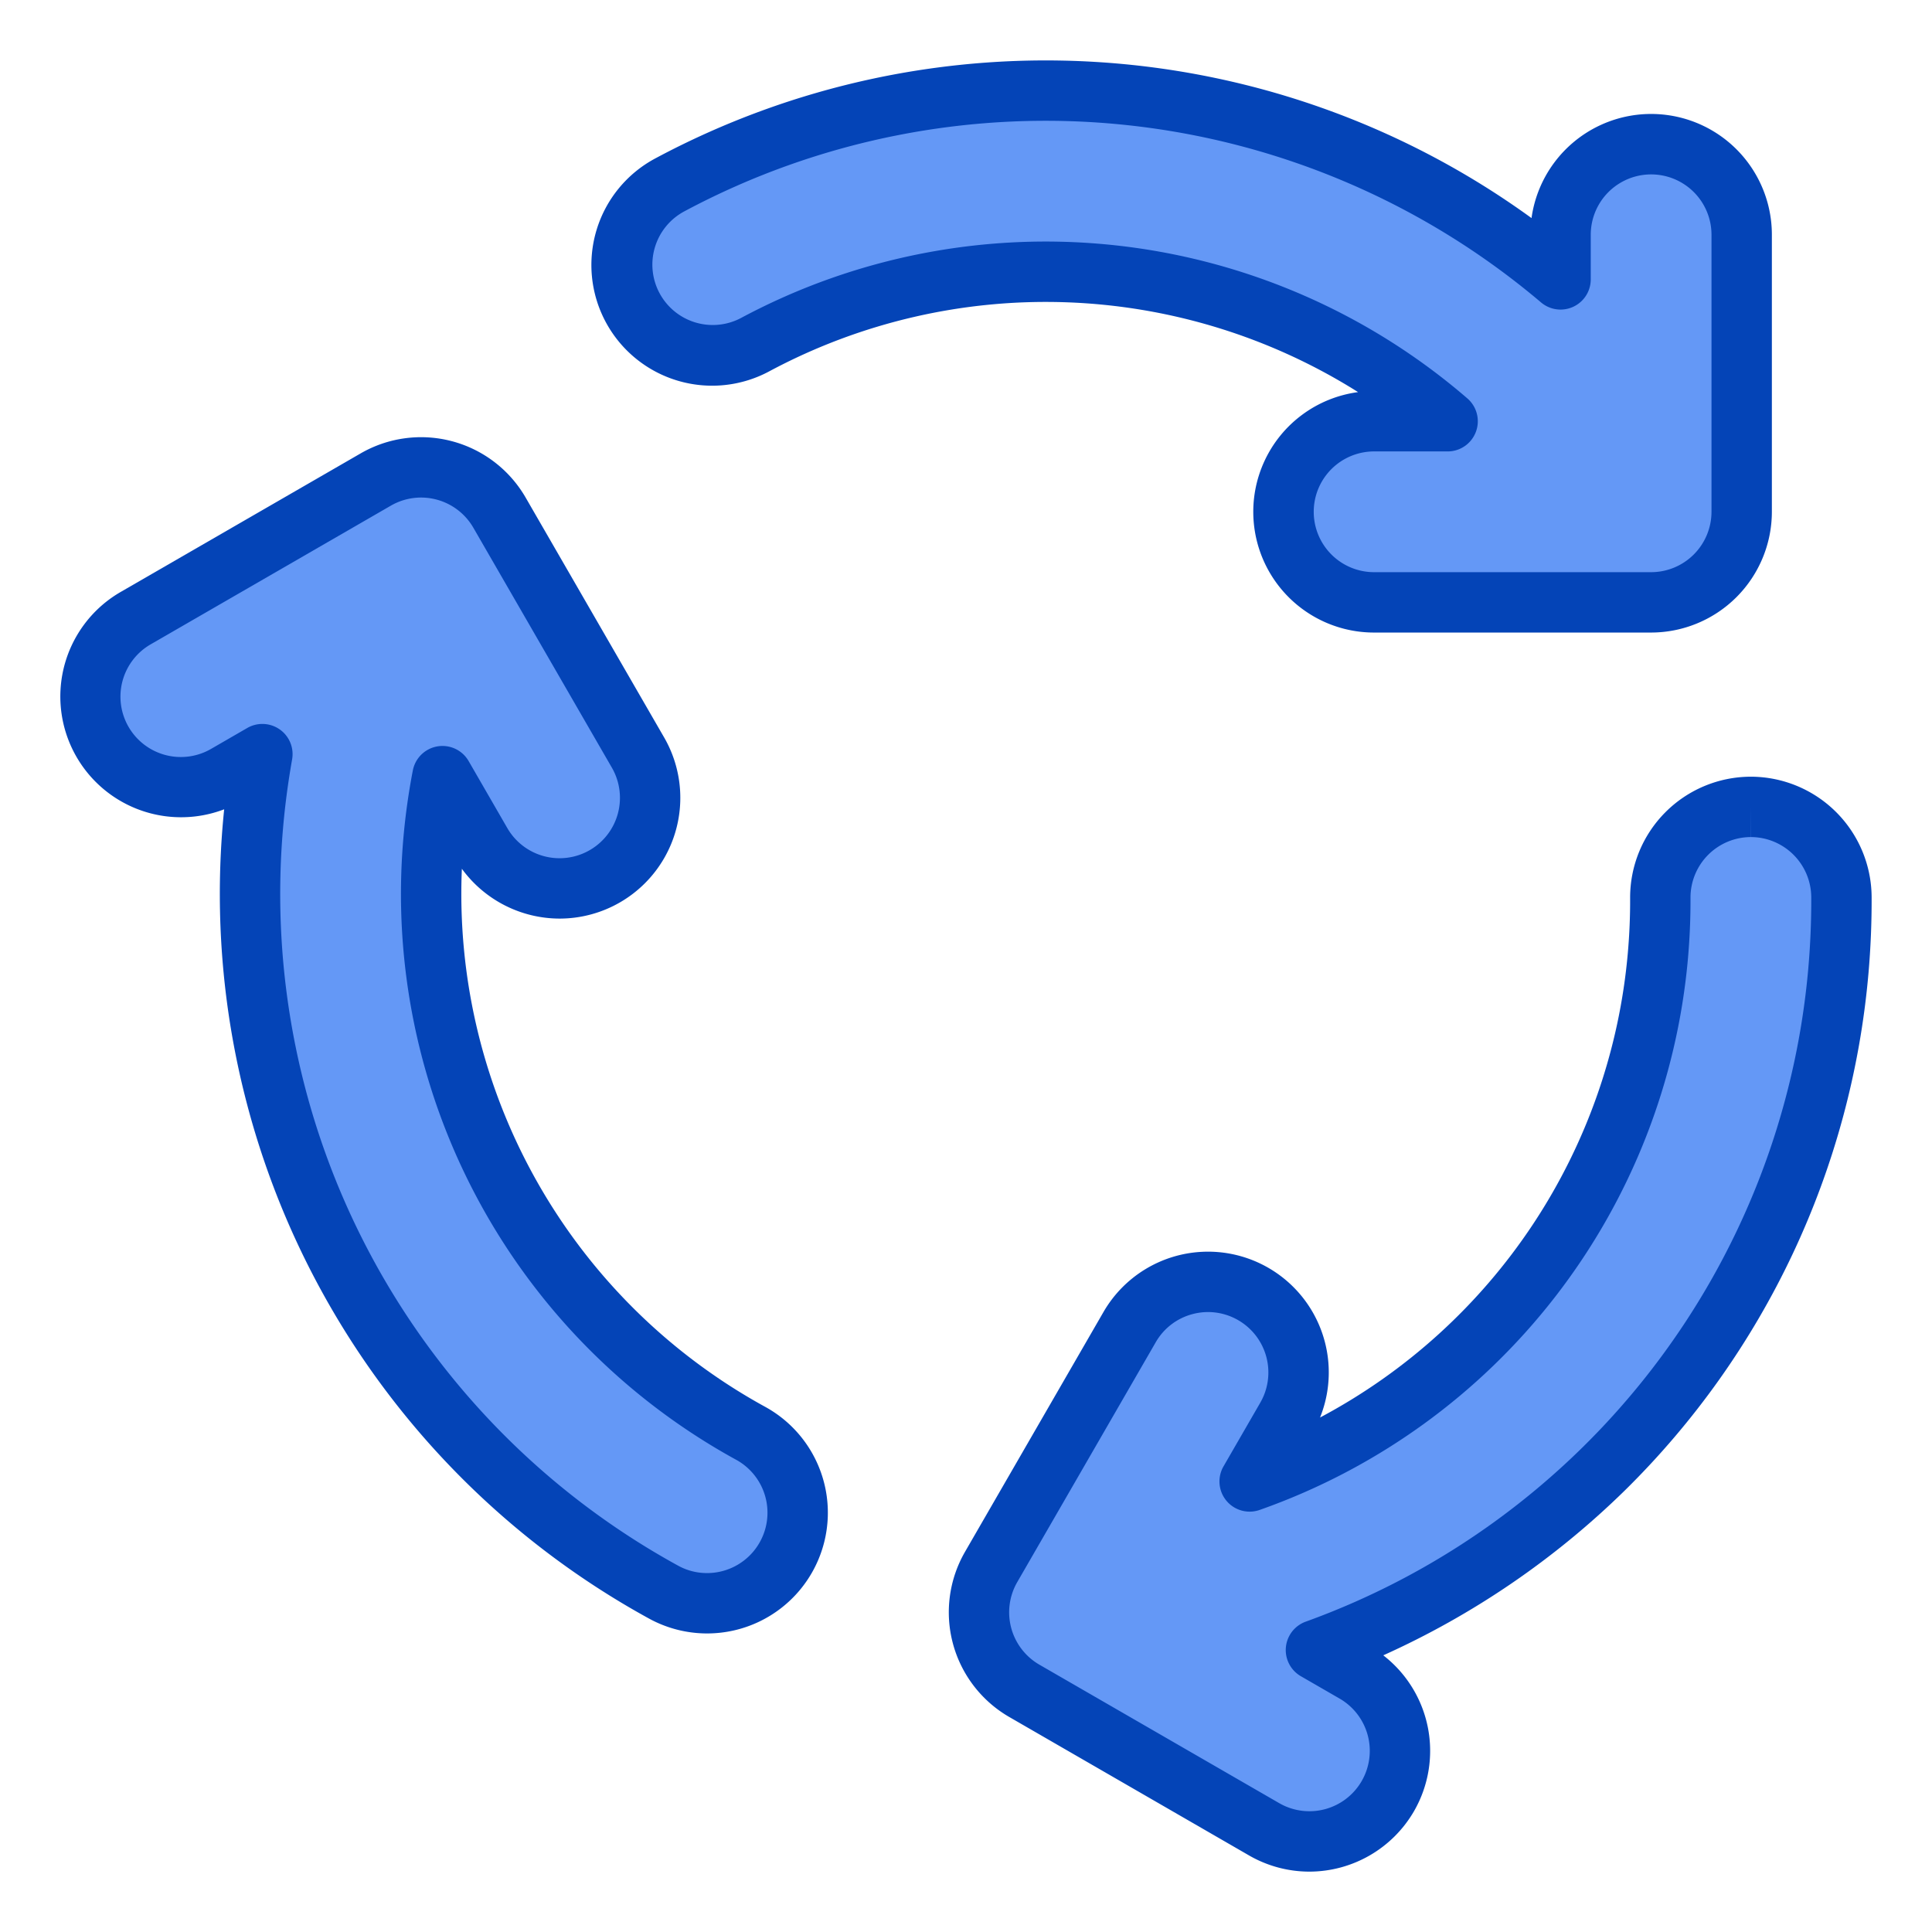 <svg height="512" viewBox="0 0 512 512" width="512" xmlns="http://www.w3.org/2000/svg"><g id="Blue"><g fill="#6498f6"><path d="m200.236 93.3a163.013 163.013 0 0 1 183.4 20.359h-19.484a24 24 0 0 0 0 48h73.411a24 24 0 0 0 24-24v-73.41a24 24 0 0 0 -48 0v11.819a211.072 211.072 0 0 0 -236.026-25.061 24 24 0 1 0 22.7 42.293z"/><path d="m198.9 379.83a163.01 163.01 0 0 1 -84.04-157.115 165.511 165.511 0 0 1 2.388-17.027l10.252 17.748a24 24 0 1 0 41.568-24l-36.707-63.576a24 24 0 0 0 -32.784-8.785l-63.577 36.706a24 24 0 0 0 24 41.569l9.522-5.5q-1.635 9.235-2.477 18.679a211.021 211.021 0 0 0 108.791 203.394 24 24 0 1 0 23.064-42.093z"/><path d="m464 211.806h-.116a24 24 0 0 0 -23.884 24.114c.024 5.035-.188 10.143-.63 15.186a162.927 162.927 0 0 1 -108.2 139.468l9.75-16.887a24 24 0 0 0 -41.569-24l-36.651 63.477-.066.115a24 24 0 0 0 8.794 32.769l63.576 36.7a24 24 0 0 0 24-41.569l-10.264-5.926a210.9 210.9 0 0 0 138.447-179.96c.571-6.5.843-13.1.813-19.6a24 24 0 0 0 -24-23.887z"/></g><path d="m437.564 167.632h-73.411a32 32 0 0 1 -4.251-63.719 155.222 155.222 0 0 0 -155.882-5.592 32 32 0 1 1 -30.266-56.39 219.187 219.187 0 0 1 232.115 15.863 32 32 0 0 1 63.695 4.427v73.411a32.037 32.037 0 0 1 -32 32zm-73.411-48a16 16 0 0 0 0 32h73.411a16.019 16.019 0 0 0 16-16v-73.411a16 16 0 0 0 -32 0v11.819a8 8 0 0 1 -13.183 6.095 203.072 203.072 0 0 0 -227.06-24.107 16 16 0 0 0 15.132 28.2 171.012 171.012 0 0 1 192.419 21.361 8 8 0 0 1 -5.239 14.047z" fill="#0444b7"/><path d="m187.361 432.881a32.042 32.042 0 0 1 -15.361-3.943 219.024 219.024 0 0 1 -112.913-211.1q.147-1.675.321-3.364a32 32 0 0 1 -27.4-57.617l63.575-36.706a32 32 0 0 1 43.717 11.709l36.706 63.576a32.005 32.005 0 0 1 -27.689 48 32.123 32.123 0 0 1 -25.917-13.204 155.023 155.023 0 0 0 80.361 142.582 32 32 0 0 1 -15.4 60.067zm-117.827-241.028a8 8 0 0 1 7.879 9.393c-1.065 6.026-1.868 12.076-2.384 17.983a203.015 203.015 0 0 0 104.664 195.678 15.777 15.777 0 0 0 7.668 1.974 16 16 0 0 0 7.711-30.035 171.011 171.011 0 0 1 -88.165-164.828 174.442 174.442 0 0 1 2.5-17.85 8 8 0 0 1 14.783-2.48l10.247 17.748a15.99 15.99 0 0 0 21.856 5.856 16 16 0 0 0 5.857-21.856l-36.704-63.576a16 16 0 0 0 -21.857-5.86l-63.575 36.709a16 16 0 1 0 16 27.712l9.52-5.5a7.992 7.992 0 0 1 4-1.068z" fill="#0444b7"/><path d="m346.983 496a32.006 32.006 0 0 1 -15.977-4.291l-63.577-36.709a32.041 32.041 0 0 1 -11.725-43.69l.066-.116 36.653-63.482a32 32 0 0 1 57.4 27.947 154.718 154.718 0 0 0 81.577-123.222c.421-4.8.623-9.662.6-14.451a32.038 32.038 0 0 1 31.847-32.152h.153a32.068 32.068 0 0 1 32 31.848c.031 6.759-.252 13.6-.843 20.338a218.931 218.931 0 0 1 -64.574 136.98 221.179 221.179 0 0 1 -64 43.679 32.012 32.012 0 0 1 8.134 41.321 32.1 32.1 0 0 1 -27.734 16zm-26.821-148.292a16.1 16.1 0 0 0 -4.167.552 15.889 15.889 0 0 0 -9.715 7.454l-36.713 63.586a16.023 16.023 0 0 0 5.862 21.846l63.576 36.706a16 16 0 1 0 16-27.713l-10.264-5.926a8 8 0 0 1 1.277-14.451 202.894 202.894 0 0 0 133.2-173.14c.549-6.251.812-12.6.783-18.867a16.034 16.034 0 0 0 -16-15.923v-8l-.034 8a16.028 16.028 0 0 0 -15.967 16.078c.025 5.278-.2 10.636-.66 15.923a170.934 170.934 0 0 1 -113.508 146.313 8 8 0 0 1 -9.59-11.544l9.75-16.887a16.011 16.011 0 0 0 -13.83-24.007z" fill="#0444b7"/></g></svg>
